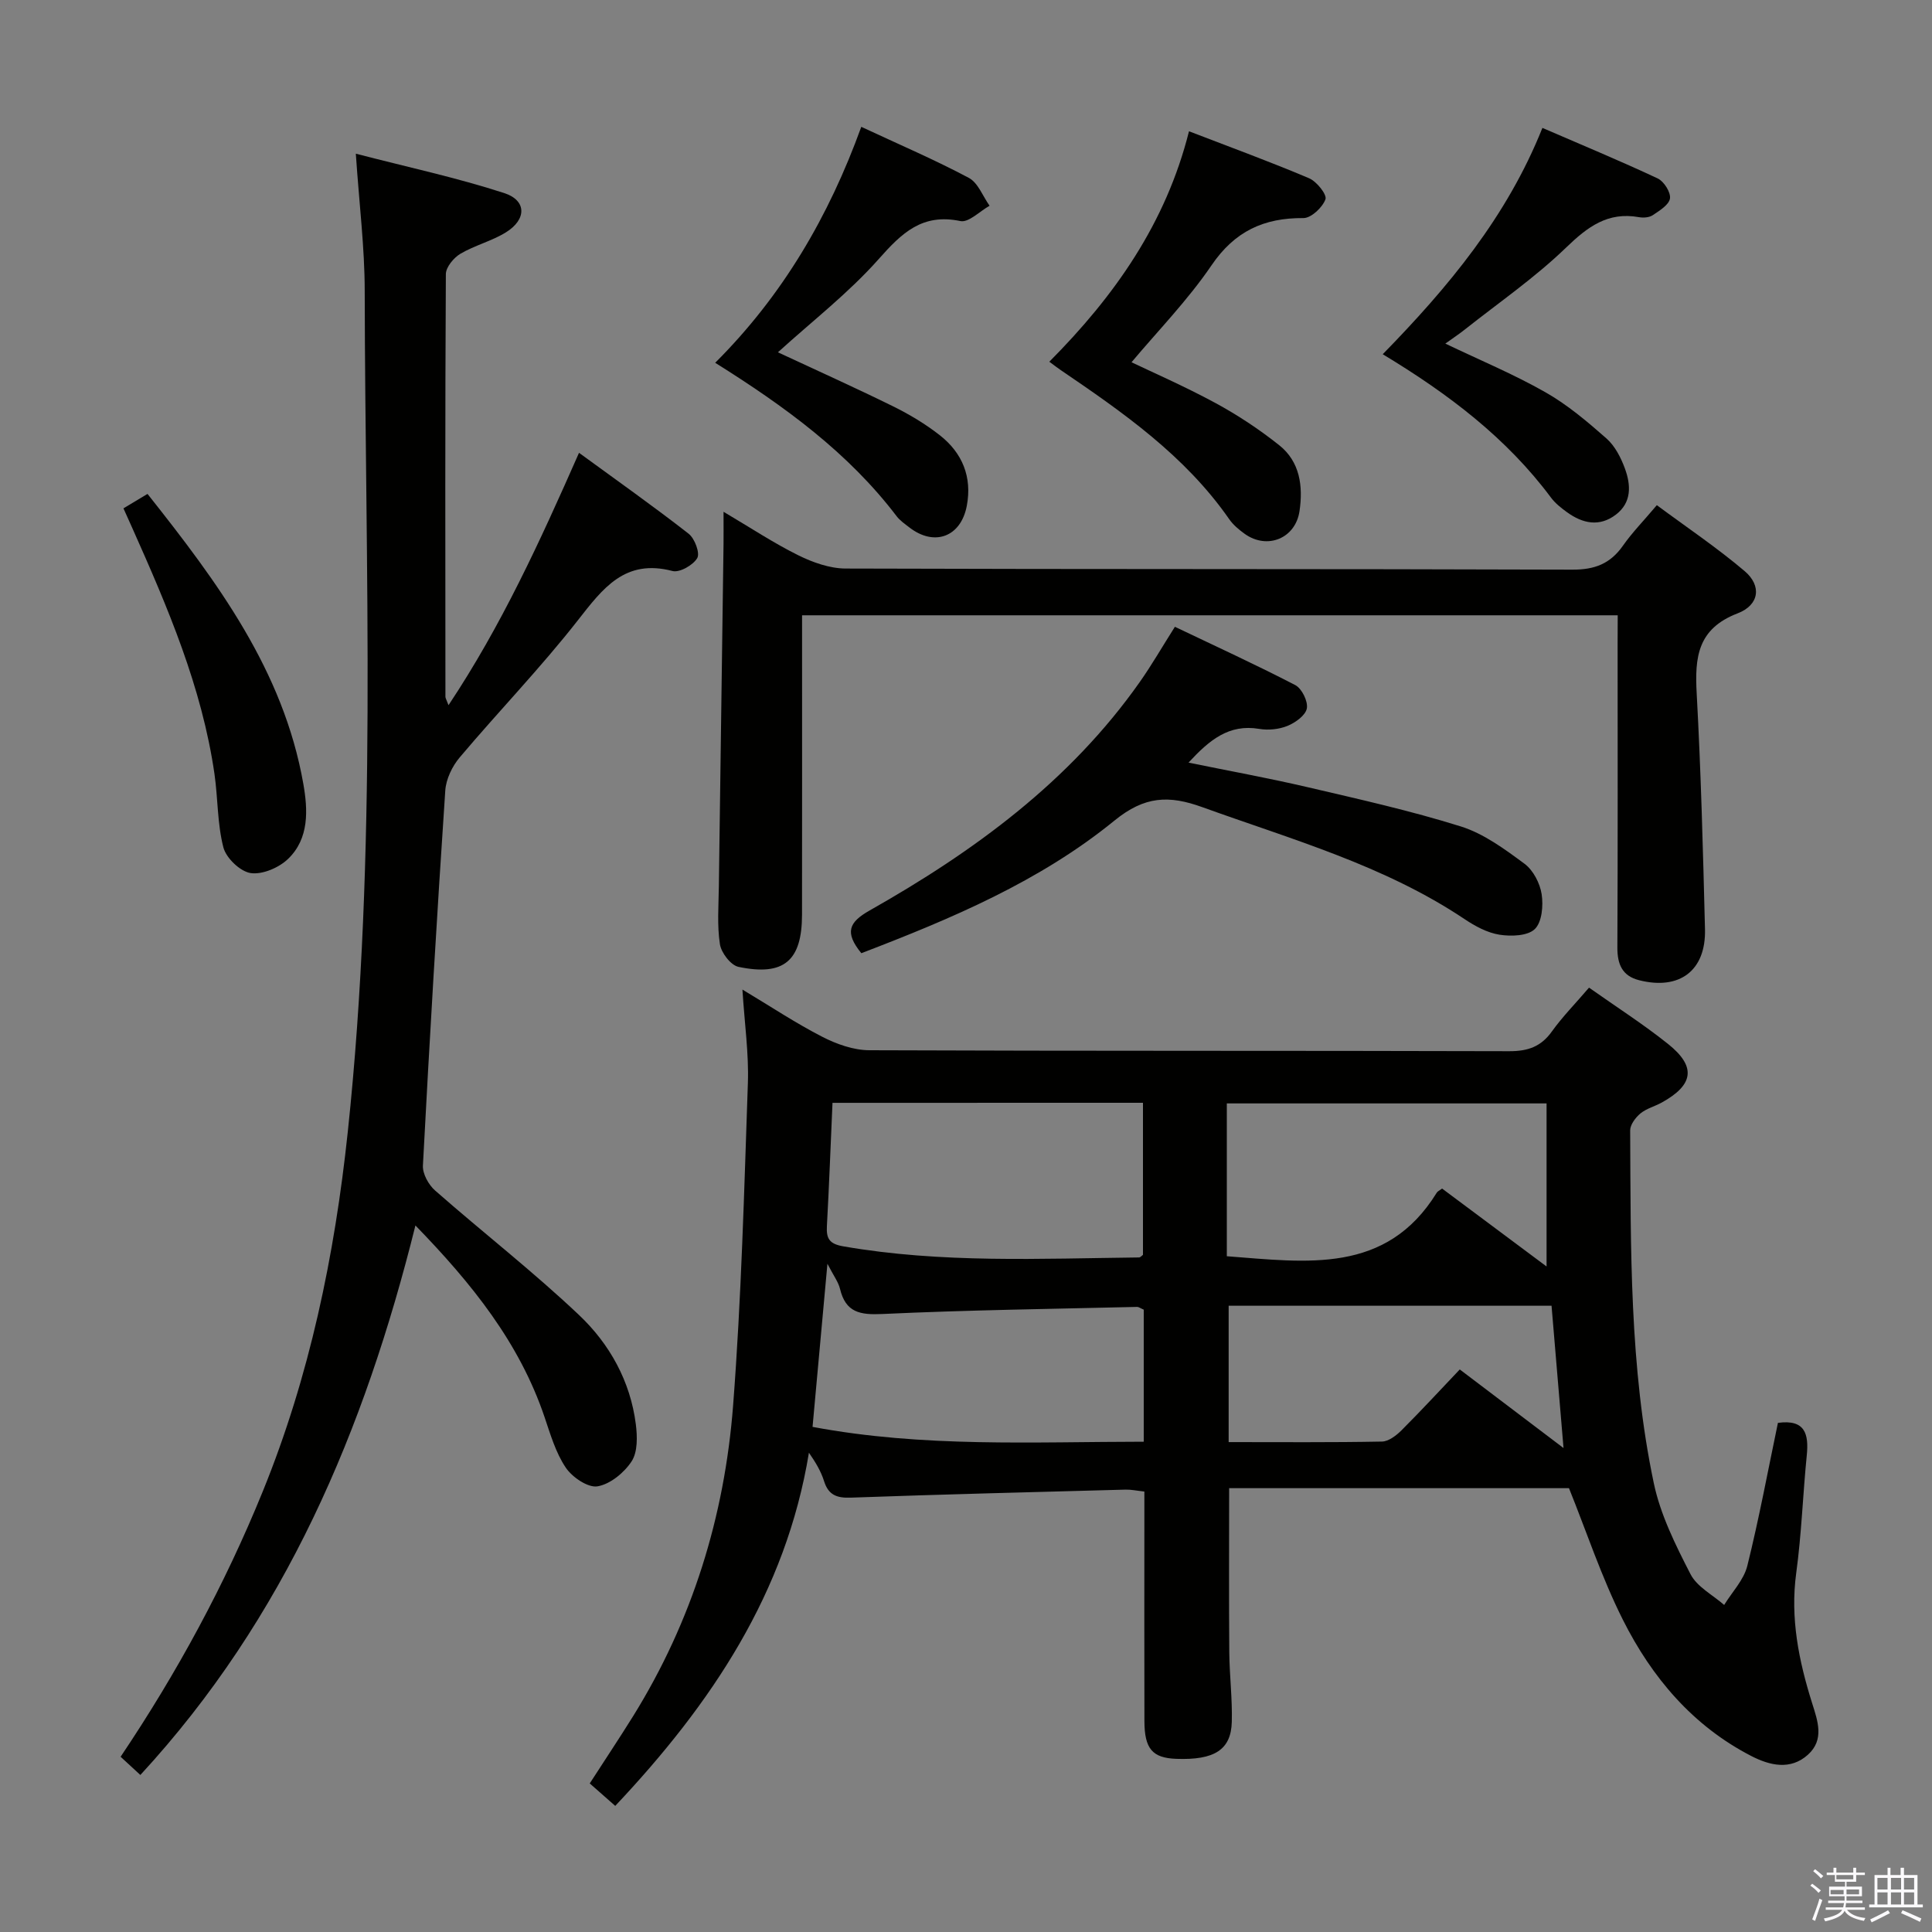 <svg enable-background="new 0 0 400 400" viewBox="0 0 400 400" xmlns="http://www.w3.org/2000/svg"><rect x="0" y="0" width="400" height="400" fill="#808080" stroke="none"/><path d="m374.8 390.4.4-.4c.7.5 1.3 1 1.8 1.4l-.5.5c-.5-.6-1.1-1.1-1.7-1.5zm1 7.3-.6-.3c.5-1.4 1.1-2.8 1.5-4.3.2.1.4.2.6.3-.5 1.3-1 2.8-1.5 4.3zm-.4-10.3.4-.4c.4.3 1 .8 1.7 1.4l-.5.5c-.4-.5-1-1-1.6-1.5zm2.5.3h1.7v-1h.6v1h3.5v-1h.6v1h1.8v.5h-1.8v1.4h-2v1h3.2v2h-3.2v.9h3.3v.5h-3.4c0 .3-.1.6-.1.9h4v.5h-3.7c.7.9 1.9 1.5 3.8 1.7-.1.2-.2.4-.3.6-2.1-.4-3.5-1.1-4-2.1-.4 1-1.8 1.7-4 2.2-.1-.2-.2-.4-.3-.6 2.1-.4 3.4-1 3.8-1.8h-3.4v-.5h3.6c.1-.3.1-.6.2-.9h-3.3v-.5h3.4c0-.3 0-.6 0-.9h-3.2v-2h3.3v-1h-2.1v-1.4h-1.7v-.5zm1.1 3.5v1h2.7c0-.3 0-.4 0-.4 0-.2 0-.2 0-.2 0-.1 0-.2 0-.3h-2.7zm1.2-3v.9h3.5v-.9zm4.7 3h-2.6v.6.4h2.6z" fill="#fbfafc"/><path d="m393.6 386.7h.6v1.5h2.8v6.1h1.1v.6h-11.1v-.6h1.1v-6.1h2.7v-1.5h.6v1.5h2.1v-1.5zm-2.7 8.8.4.6c-1.2.6-2.5 1.3-3.8 1.9-.1-.2-.2-.4-.3-.6 1.2-.6 2.5-1.2 3.7-1.9zm-2.2-6.7v2.4h2.1v-2.4zm0 3v2.5h2.1v-2.5zm2.8-3v2.4h2.1v-2.4zm0 3v2.5h2.1v-2.5zm6 6.1c-1.4-.7-2.7-1.3-3.9-1.8l.3-.6c1.5.6 2.7 1.2 3.9 1.7zm-1.2-9.1h-2.1v2.4h2.1zm-2.1 3v2.5h2.1v-2.5z" fill="#fbfafc"/><g fill="#010100"><path d="m328.99 204.48c5.59 3.95 11.19 7.53 16.35 11.65 5.89 4.7 5.34 8.47-1.29 12.14-1.45.8-3.17 1.23-4.42 2.26-1.01.84-2.12 2.32-2.12 3.5.13 24.45-.17 48.97 4.89 73.04 1.37 6.54 4.51 12.83 7.6 18.84 1.35 2.63 4.59 4.29 6.97 6.38 1.64-2.68 4.06-5.17 4.79-8.09 2.44-9.81 4.28-19.77 6.34-29.61 5.63-.77 6.42 2.29 5.97 6.75-.81 8.1-1.08 16.27-2.18 24.33-1.27 9.35.53 18.18 3.29 26.95 1.17 3.71 2.57 7.55-.85 10.66-3.64 3.3-7.95 2.23-11.71.3-12.16-6.25-20.64-16.31-26.63-28.24-4.43-8.83-7.55-18.32-11.15-27.23-23.05 0-46.61 0-70.36 0 0 11.79-.06 22.87.03 33.95.04 4.81.65 9.63.52 14.43-.15 5.8-3.61 7.95-11.49 7.66-4.93-.18-6.59-2.06-6.6-7.81-.04-14-.01-28-.01-42 0-1.79 0-3.58 0-5.53-1.63-.18-2.76-.43-3.89-.4-18.95.51-37.91.98-56.86 1.66-2.93.11-4.66-.53-5.57-3.42-.63-2.01-1.73-3.87-3.13-5.88-4.76 29.01-20.18 51.98-40.1 73.12-1.74-1.53-3.41-3.01-5.28-4.65 3.08-4.78 6.1-9.3 8.97-13.91 12.24-19.71 18.94-41.37 20.71-64.32 1.71-22.2 2.29-44.5 3.06-66.77.21-6.1-.68-12.24-1.13-19.36 5.86 3.51 11.04 6.96 16.54 9.78 2.96 1.52 6.47 2.77 9.74 2.78 44.16.18 88.33.07 132.49.2 3.86.01 6.6-.94 8.86-4.14 2.19-3.05 4.88-5.77 7.65-9.02zm-156.63 23.85c-.4 8.92-.7 17.23-1.16 25.52-.14 2.6.51 3.69 3.39 4.19 20.32 3.54 40.79 2.53 61.24 2.3.27 0 .54-.35.81-.54 0-10.42 0-20.85 0-31.48-21.55.01-42.78.01-64.28.01zm126.21 17.75c7.37 5.5 14.59 10.88 21.63 16.13 0-11.57 0-22.64 0-33.76-22.5 0-44.21 0-66.2 0v15.82 15.82c16.6 1.26 33.01 3.78 43.46-13.15.16-.28.52-.42 1.11-.86zm-61.77 25.07c-.76-.33-1.07-.58-1.36-.57-17.59.42-35.18.65-52.75 1.47-4.63.22-7.6-.31-8.77-5.19-.34-1.43-1.32-2.7-2.61-5.21-1.11 12.18-2.09 22.87-3.08 33.77 22.88 4.3 45.67 3.09 68.57 3.07 0-9.61 0-18.4 0-27.34zm86.91 28.65c-.9-10.72-1.72-20.41-2.48-29.46-22.47 0-44.68 0-66.85 0v28.23c10.83 0 21.29.09 31.75-.11 1.37-.03 2.95-1.25 4.03-2.32 4.09-4.09 8.02-8.35 12.07-12.61 7.34 5.57 14.07 10.66 21.48 16.27z"/><path d="m29.06 367.49c-1.57-1.45-2.77-2.55-4.09-3.77 11.7-17.42 21.58-35.63 29.43-54.93 9.72-23.9 14.88-48.83 17.6-74.4 6.16-57.97 3.6-116.11 3.51-174.2-.01-8.92-1.13-17.84-1.84-28.37 10.8 2.8 20.92 4.97 30.71 8.15 4.69 1.52 4.67 5.46.37 8.13-2.93 1.82-6.45 2.68-9.43 4.44-1.39.83-3 2.77-3.01 4.21-.17 29.17-.11 58.33-.09 87.5 0 .29.2.58.64 1.75 10.94-16.44 18.88-33.79 27.02-52.25 7.84 5.73 15.4 11.06 22.69 16.75 1.26.98 2.39 4 1.79 5.04-.85 1.46-3.66 3.07-5.13 2.68-9.86-2.58-14.41 3.59-19.61 10.23-7.68 9.81-16.39 18.82-24.44 28.36-1.56 1.84-2.83 4.5-2.99 6.86-1.73 25.87-3.27 51.76-4.63 77.65-.09 1.71 1.18 4 2.55 5.19 9.86 8.66 20.26 16.74 29.78 25.76 6.32 5.98 10.62 13.69 11.75 22.6.32 2.53.4 5.72-.86 7.67-1.54 2.36-4.44 4.75-7.07 5.19-1.99.33-5.24-1.89-6.58-3.88-2.08-3.09-3.18-6.9-4.4-10.5-5.21-15.38-15.03-27.6-26.72-39.63-10.55 42.37-26.93 81.21-56.95 113.77z"/><path d="m334.93 127.39c-56.61 0-112.38 0-168.87 0v5.49c0 18.83.02 37.66-.01 56.49-.01 9.55-3.74 12.78-13.15 10.81-1.6-.33-3.58-2.92-3.85-4.7-.6-3.9-.27-7.96-.22-11.95.31-23.64.65-47.28.97-70.92.02-1.82 0-3.64 0-6.65 5.64 3.33 10.41 6.5 15.49 9.01 2.99 1.48 6.49 2.72 9.77 2.74 50.16.17 100.31.05 150.47.23 4.65.02 7.87-1.23 10.49-4.97 1.9-2.71 4.25-5.11 7.01-8.38 6.13 4.55 12.44 8.78 18.19 13.66 3.53 3 3.08 6.99-1.47 8.74-8.3 3.19-8.88 9.09-8.47 16.55.89 16.27 1.31 32.57 1.72 48.86.21 8.56-5.27 12.67-13.65 10.54-3.47-.88-4.5-3.28-4.49-6.75.1-21 .05-41.99.05-62.99.02-1.79.02-3.58.02-5.81z"/><path d="m178.33 197.35c-3.5-4.3-2.6-6.4 1.71-8.84 21.6-12.22 41.42-26.69 55.94-47.31 2.48-3.52 4.63-7.27 7.27-11.43 8.3 3.97 16.72 7.82 24.92 12.07 1.36.71 2.66 3.35 2.4 4.82-.26 1.44-2.36 2.95-3.99 3.62-1.76.72-3.98.95-5.86.63-6.3-1.06-10.32 2.3-14.65 6.98 8.55 1.75 16.61 3.21 24.58 5.07 10.66 2.49 21.38 4.88 31.81 8.15 4.75 1.49 9.08 4.7 13.17 7.72 1.8 1.33 3.2 4.03 3.55 6.29.37 2.37.07 5.81-1.42 7.24s-4.9 1.54-7.31 1.16c-2.53-.4-5.05-1.77-7.23-3.23-16.66-11.15-35.75-16.48-54.3-23.18-6.89-2.49-11.92-2.33-18.18 2.78-15.46 12.6-33.77 20.32-52.41 27.46z"/><path d="m246.17 27.18c8.83 3.4 16.94 6.36 24.87 9.73 1.57.67 3.73 3.38 3.38 4.35-.61 1.69-2.96 3.9-4.56 3.89-8.19-.06-14.22 2.72-19.02 9.77-4.95 7.27-11.19 13.66-16.57 20.08 4.09 1.97 10.87 4.92 17.34 8.42 4.64 2.51 9.1 5.47 13.23 8.75 4.31 3.42 4.97 8.5 4.21 13.65-.83 5.65-6.67 8.04-11.33 4.72-1.2-.86-2.41-1.87-3.24-3.07-9.14-13.14-21.97-22.08-34.93-30.89-.65-.44-1.27-.93-2.3-1.69 13.5-13.58 24.13-28.63 28.92-47.71z"/><path d="m178.32 26.26c7.93 3.7 15.26 6.84 22.27 10.57 1.91 1.02 2.89 3.8 4.29 5.77-2.03 1.13-4.33 3.53-6.04 3.17-7.89-1.65-12.12 2.45-16.91 7.86-6.23 7.03-13.79 12.87-20.87 19.31 7.73 3.61 15.85 7.25 23.83 11.18 3.4 1.68 6.73 3.67 9.71 6.01 4.64 3.65 6.69 8.61 5.57 14.57-1.21 6.47-6.73 8.52-11.92 4.48-.92-.71-1.92-1.4-2.61-2.3-10.02-13.17-23.14-22.73-37.57-31.77 13.98-13.95 23.52-30.27 30.25-48.85z"/><path d="m299.24 71.14c7.15 3.42 14.16 6.34 20.7 10.06 4.57 2.59 8.69 6.08 12.65 9.57 1.77 1.56 3.01 3.98 3.84 6.26 1.24 3.39 1.43 7-1.88 9.52-3.41 2.6-6.89 1.84-10.13-.51-1.2-.87-2.43-1.84-3.3-3.01-9.2-12.35-21.19-21.45-34.84-29.69 13.55-13.87 25.71-28.43 33.06-46.86 8.17 3.54 16.1 6.82 23.86 10.46 1.3.61 2.73 2.86 2.55 4.14-.19 1.32-2.16 2.53-3.56 3.47-.73.49-1.96.58-2.88.41-6.44-1.15-10.62 2-15.09 6.32-6.42 6.2-13.87 11.34-20.9 16.91-1.26 1-2.62 1.9-4.08 2.95z"/><path d="m25.56 105.25c1.81-1.09 3.2-1.93 4.98-2.99 14.46 18.23 28.13 36.57 32.26 60.02.95 5.4 1.24 11.3-3.14 15.53-1.89 1.83-5.32 3.31-7.76 2.95-2.17-.32-5.07-3.1-5.65-5.31-1.27-4.91-1.12-10.17-1.85-15.24-2.6-17.95-9.67-34.43-16.98-50.82-.55-1.21-1.09-2.41-1.86-4.14z"/></g></svg>